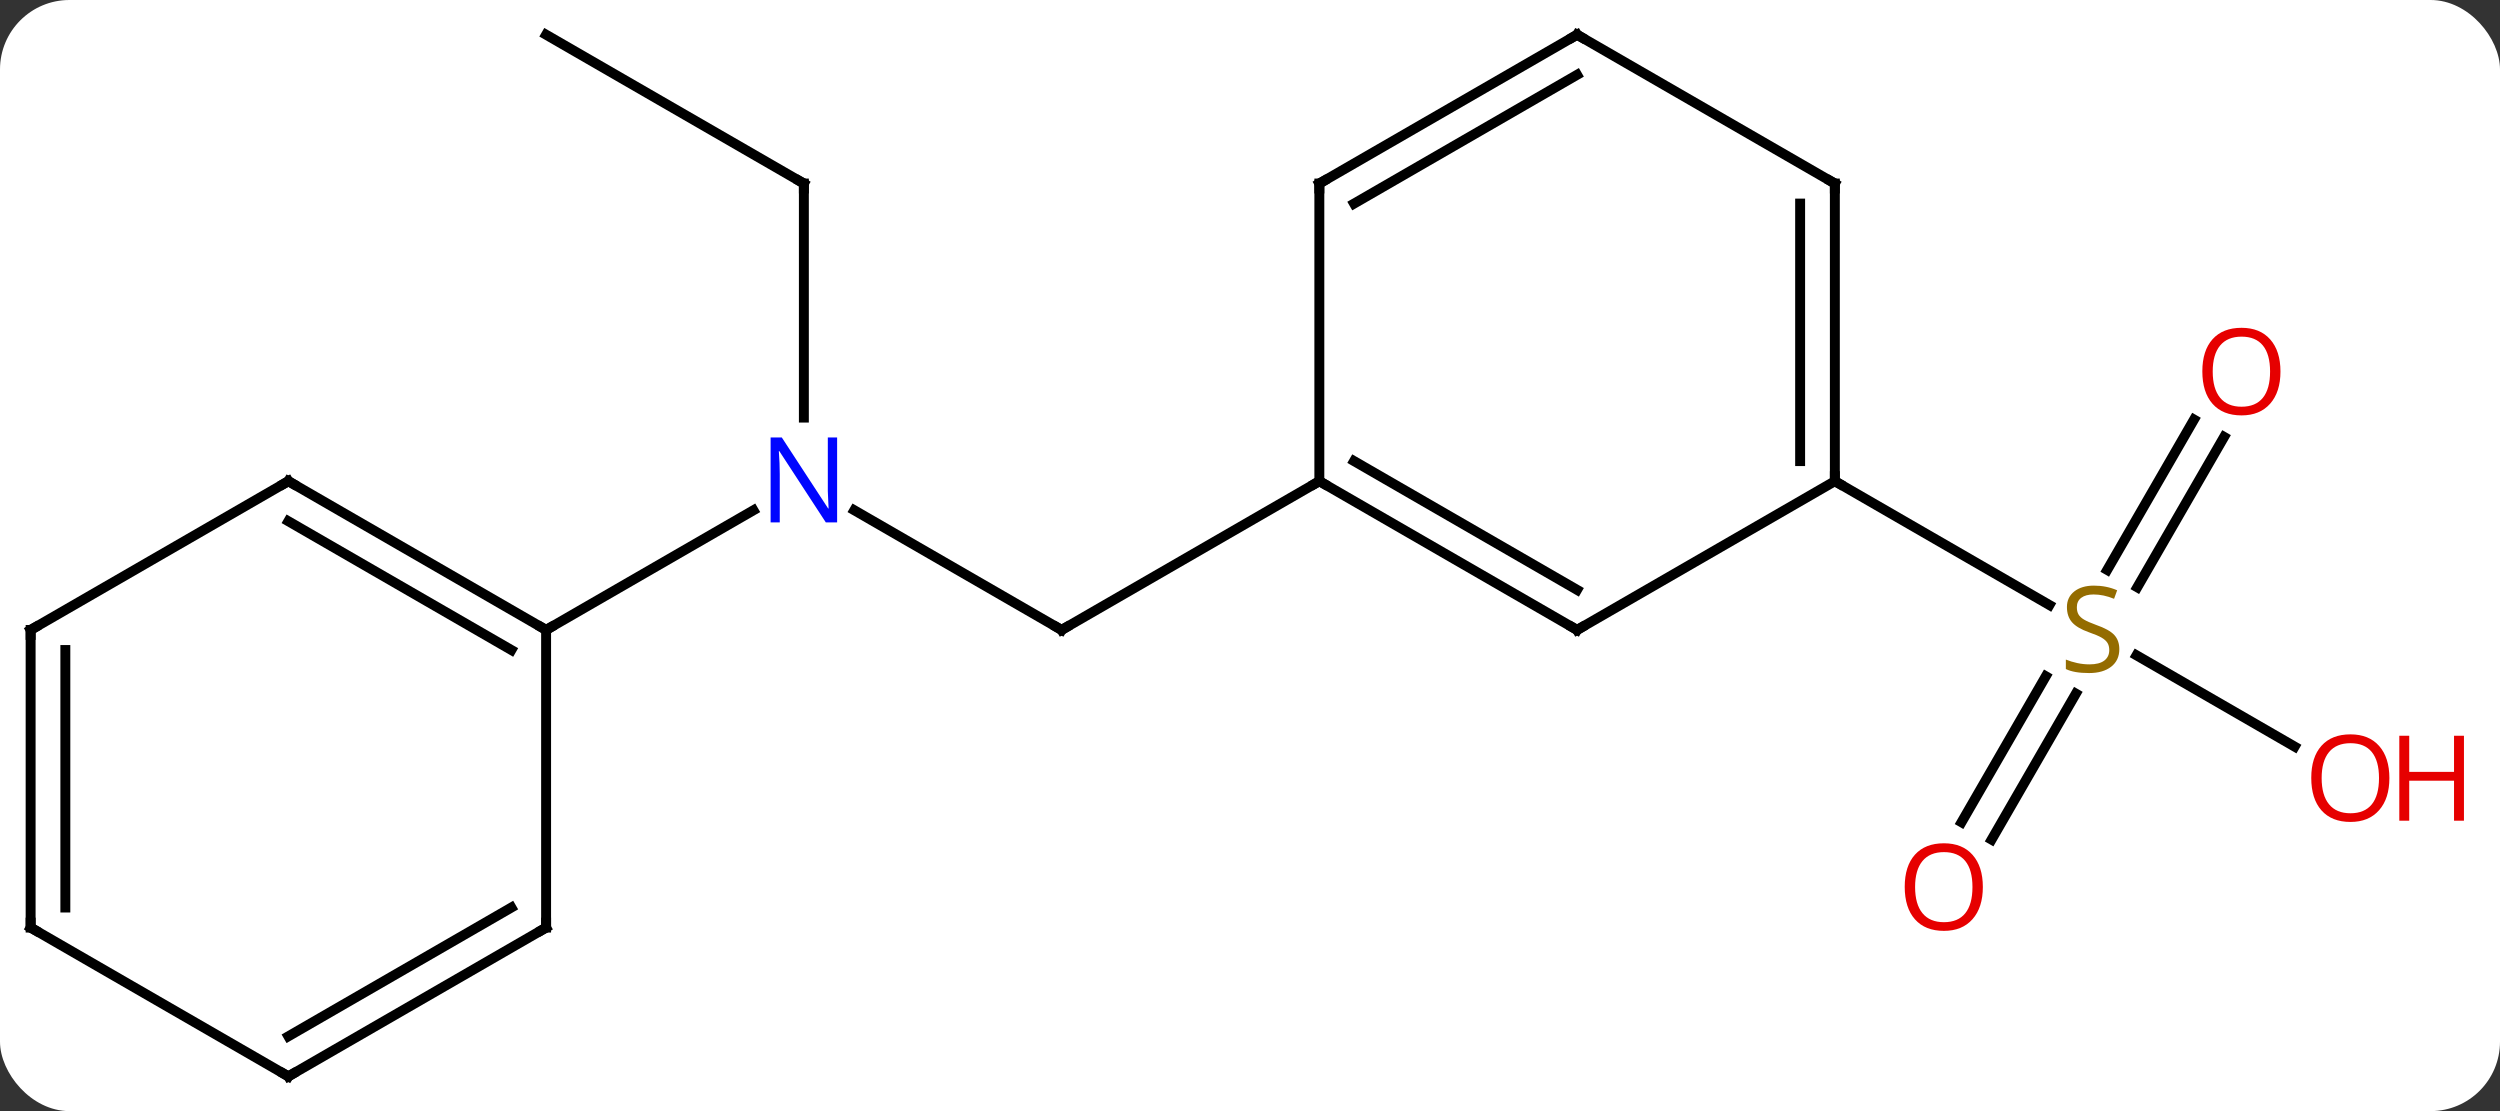 <svg width="252" viewBox="0 0 252 112" style="fill-opacity:1; color-rendering:auto; color-interpolation:auto; text-rendering:auto; stroke:black; stroke-linecap:square; stroke-miterlimit:10; shape-rendering:auto; stroke-opacity:1; fill:black; stroke-dasharray:none; font-weight:normal; stroke-width:1; font-family:'Open Sans'; font-style:normal; stroke-linejoin:miter; font-size:12; stroke-dashoffset:0; image-rendering:auto;" height="112" class="cas-substance-image" xmlns:xlink="http://www.w3.org/1999/xlink" xmlns="http://www.w3.org/2000/svg"><rect x="0" y="0" width="252" height="112" fill="#333333" stroke="none"/><svg class="cas-substance-single-component"><rect y="0" x="0" width="252" stroke="none" ry="7" rx="7" height="112" fill="white" class="cas-substance-group"/><svg y="0" x="0" width="252" viewBox="0 0 252 112" style="fill:black;" height="112" class="cas-substance-single-component-image"><svg><g><g transform="translate(120,56)" style="text-rendering:geometricPrecision; color-rendering:optimizeQuality; color-interpolation:linearRGB; stroke-linecap:butt; image-rendering:optimizeQuality;"><line y2="-4.565" y1="7.5" x2="-33.886" x1="-12.99" style="fill:none;"/><line y2="-7.5" y1="7.5" x2="12.99" x1="-12.99" style="fill:none;"/><line y2="-37.5" y1="-13.906" x2="-38.97" x1="-38.97" style="fill:none;"/><line y2="7.5" y1="-4.565" x2="-64.953" x1="-44.054" style="fill:none;"/><line y2="-52.5" y1="-37.5" x2="-64.953" x1="-38.97" style="fill:none;"/><line y2="26.883" y1="12.169" x2="77.721" x1="86.217" style="fill:none;"/><line y2="28.633" y1="13.919" x2="80.752" x1="89.248" style="fill:none;"/><line y2="-11.957" y1="3.198" x2="104.188" x1="95.437" style="fill:none;"/><line y2="-13.707" y1="1.448" x2="101.156" x1="92.406" style="fill:none;"/><line y2="19.259" y1="10.056" x2="111.299" x1="95.36" style="fill:none;"/><line y2="-7.5" y1="4.989" x2="64.953" x1="86.584" style="fill:none;"/><line y2="7.5" y1="-7.5" x2="38.97" x1="12.99" style="fill:none;"/><line y2="3.458" y1="-9.521" x2="38.97" x1="16.49" style="fill:none;"/><line y2="-37.5" y1="-7.5" x2="12.99" x1="12.99" style="fill:none;"/><line y2="-7.5" y1="7.5" x2="64.953" x1="38.97" style="fill:none;"/><line y2="-52.5" y1="-37.5" x2="38.97" x1="12.99" style="fill:none;"/><line y2="-48.459" y1="-35.479" x2="38.97" x1="16.49" style="fill:none;"/><line y2="-37.5" y1="-7.5" x2="64.953" x1="64.953" style="fill:none;"/><line y2="-35.479" y1="-9.521" x2="61.453" x1="61.453" style="fill:none;"/><line y2="-37.5" y1="-52.5" x2="64.953" x1="38.97" style="fill:none;"/><line y2="-7.5" y1="7.5" x2="-90.933" x1="-64.953" style="fill:none;"/><line y2="-3.458" y1="9.521" x2="-90.933" x1="-68.453" style="fill:none;"/><line y2="37.5" y1="7.5" x2="-64.953" x1="-64.953" style="fill:none;"/><line y2="7.5" y1="-7.5" x2="-116.913" x1="-90.933" style="fill:none;"/><line y2="52.5" y1="37.5" x2="-90.933" x1="-64.953" style="fill:none;"/><line y2="48.459" y1="35.479" x2="-90.933" x1="-68.453" style="fill:none;"/><line y2="37.5" y1="7.5" x2="-116.913" x1="-116.913" style="fill:none;"/><line y2="35.479" y1="9.521" x2="-113.413" x1="-113.413" style="fill:none;"/><line y2="37.5" y1="52.5" x2="-116.913" x1="-90.933" style="fill:none;"/><path style="fill:none; stroke-miterlimit:5;" d="M-13.423 7.25 L-12.99 7.5 L-12.557 7.25"/></g><g transform="translate(120,56)" style="stroke-linecap:butt; fill:rgb(0,5,255); text-rendering:geometricPrecision; color-rendering:optimizeQuality; image-rendering:optimizeQuality; font-family:'Open Sans'; stroke:rgb(0,5,255); color-interpolation:linearRGB; stroke-miterlimit:5;"><path style="stroke:none;" d="M-35.618 -3.344 L-36.759 -3.344 L-41.447 -10.531 L-41.493 -10.531 Q-41.4 -9.266 -41.4 -8.219 L-41.4 -3.344 L-42.322 -3.344 L-42.322 -11.906 L-41.197 -11.906 L-36.525 -4.75 L-36.478 -4.75 Q-36.478 -4.906 -36.525 -5.766 Q-36.572 -6.625 -36.556 -7 L-36.556 -11.906 L-35.618 -11.906 L-35.618 -3.344 Z"/><path style="fill:none; stroke:black;" d="M-38.97 -37 L-38.97 -37.5 L-39.403 -37.75"/><path style="fill:rgb(148,108,0); stroke:none;" d="M93.628 9.438 Q93.628 10.562 92.808 11.203 Q91.988 11.844 90.581 11.844 Q89.05 11.844 88.238 11.438 L88.238 10.484 Q88.769 10.703 89.386 10.836 Q90.003 10.969 90.613 10.969 Q91.613 10.969 92.113 10.586 Q92.613 10.203 92.613 9.531 Q92.613 9.094 92.433 8.805 Q92.253 8.516 91.839 8.273 Q91.425 8.031 90.566 7.734 Q89.378 7.312 88.863 6.727 Q88.347 6.141 88.347 5.188 Q88.347 4.203 89.089 3.617 Q89.831 3.031 91.066 3.031 Q92.331 3.031 93.41 3.5 L93.097 4.359 Q92.035 3.922 91.035 3.922 Q90.238 3.922 89.792 4.258 Q89.347 4.594 89.347 5.203 Q89.347 5.641 89.511 5.93 Q89.675 6.219 90.066 6.453 Q90.456 6.688 91.269 6.984 Q92.613 7.453 93.121 8.008 Q93.628 8.562 93.628 9.438 Z"/><path style="fill:rgb(230,0,0); stroke:none;" d="M79.871 33.41 Q79.871 35.472 78.831 36.652 Q77.792 37.832 75.949 37.832 Q74.058 37.832 73.027 36.667 Q71.996 35.503 71.996 33.394 Q71.996 31.3 73.027 30.152 Q74.058 29.003 75.949 29.003 Q77.808 29.003 78.839 30.175 Q79.871 31.347 79.871 33.41 ZM73.042 33.41 Q73.042 35.144 73.785 36.05 Q74.527 36.957 75.949 36.957 Q77.371 36.957 78.097 36.058 Q78.824 35.16 78.824 33.41 Q78.824 31.675 78.097 30.785 Q77.371 29.894 75.949 29.894 Q74.527 29.894 73.785 30.793 Q73.042 31.691 73.042 33.41 Z"/><path style="fill:rgb(230,0,0); stroke:none;" d="M109.871 -18.55 Q109.871 -16.488 108.831 -15.308 Q107.792 -14.128 105.949 -14.128 Q104.058 -14.128 103.027 -15.293 Q101.996 -16.457 101.996 -18.566 Q101.996 -20.66 103.027 -21.808 Q104.058 -22.957 105.949 -22.957 Q107.808 -22.957 108.839 -21.785 Q109.871 -20.613 109.871 -18.55 ZM103.042 -18.55 Q103.042 -16.816 103.785 -15.91 Q104.527 -15.003 105.949 -15.003 Q107.371 -15.003 108.097 -15.902 Q108.824 -16.8 108.824 -18.55 Q108.824 -20.285 108.097 -21.175 Q107.371 -22.066 105.949 -22.066 Q104.527 -22.066 103.785 -21.168 Q103.042 -20.269 103.042 -18.55 Z"/><path style="fill:rgb(230,0,0); stroke:none;" d="M120.85 22.43 Q120.85 24.492 119.811 25.672 Q118.772 26.852 116.929 26.852 Q115.038 26.852 114.007 25.688 Q112.975 24.523 112.975 22.414 Q112.975 20.32 114.007 19.172 Q115.038 18.023 116.929 18.023 Q118.788 18.023 119.819 19.195 Q120.85 20.367 120.85 22.43 ZM114.022 22.43 Q114.022 24.164 114.765 25.07 Q115.507 25.977 116.929 25.977 Q118.35 25.977 119.077 25.078 Q119.804 24.18 119.804 22.43 Q119.804 20.695 119.077 19.805 Q118.35 18.914 116.929 18.914 Q115.507 18.914 114.765 19.812 Q114.022 20.711 114.022 22.43 Z"/><path style="fill:rgb(230,0,0); stroke:none;" d="M128.366 26.727 L127.366 26.727 L127.366 22.695 L122.85 22.695 L122.85 26.727 L121.85 26.727 L121.85 18.164 L122.85 18.164 L122.85 21.805 L127.366 21.805 L127.366 18.164 L128.366 18.164 L128.366 26.727 Z"/><path style="fill:none; stroke:black;" d="M13.423 -7.25 L12.99 -7.5 L12.557 -7.25"/><path style="fill:none; stroke:black;" d="M38.537 7.25 L38.97 7.5 L39.403 7.25"/><path style="fill:none; stroke:black;" d="M12.99 -37 L12.99 -37.5 L13.423 -37.75"/><path style="fill:none; stroke:black;" d="M64.953 -8 L64.953 -7.5 L65.386 -7.25"/><path style="fill:none; stroke:black;" d="M38.537 -52.25 L38.97 -52.5 L39.403 -52.25"/><path style="fill:none; stroke:black;" d="M64.953 -37 L64.953 -37.5 L64.52 -37.75"/><path style="fill:none; stroke:black;" d="M-65.386 7.25 L-64.953 7.5 L-64.52 7.25"/><path style="fill:none; stroke:black;" d="M-90.5 -7.25 L-90.933 -7.5 L-91.366 -7.25"/><path style="fill:none; stroke:black;" d="M-64.953 37 L-64.953 37.5 L-65.386 37.75"/><path style="fill:none; stroke:black;" d="M-116.48 7.25 L-116.913 7.5 L-116.913 8"/><path style="fill:none; stroke:black;" d="M-90.5 52.25 L-90.933 52.5 L-91.366 52.25"/><path style="fill:none; stroke:black;" d="M-116.913 37 L-116.913 37.5 L-116.48 37.75"/></g></g></svg></svg></svg></svg>